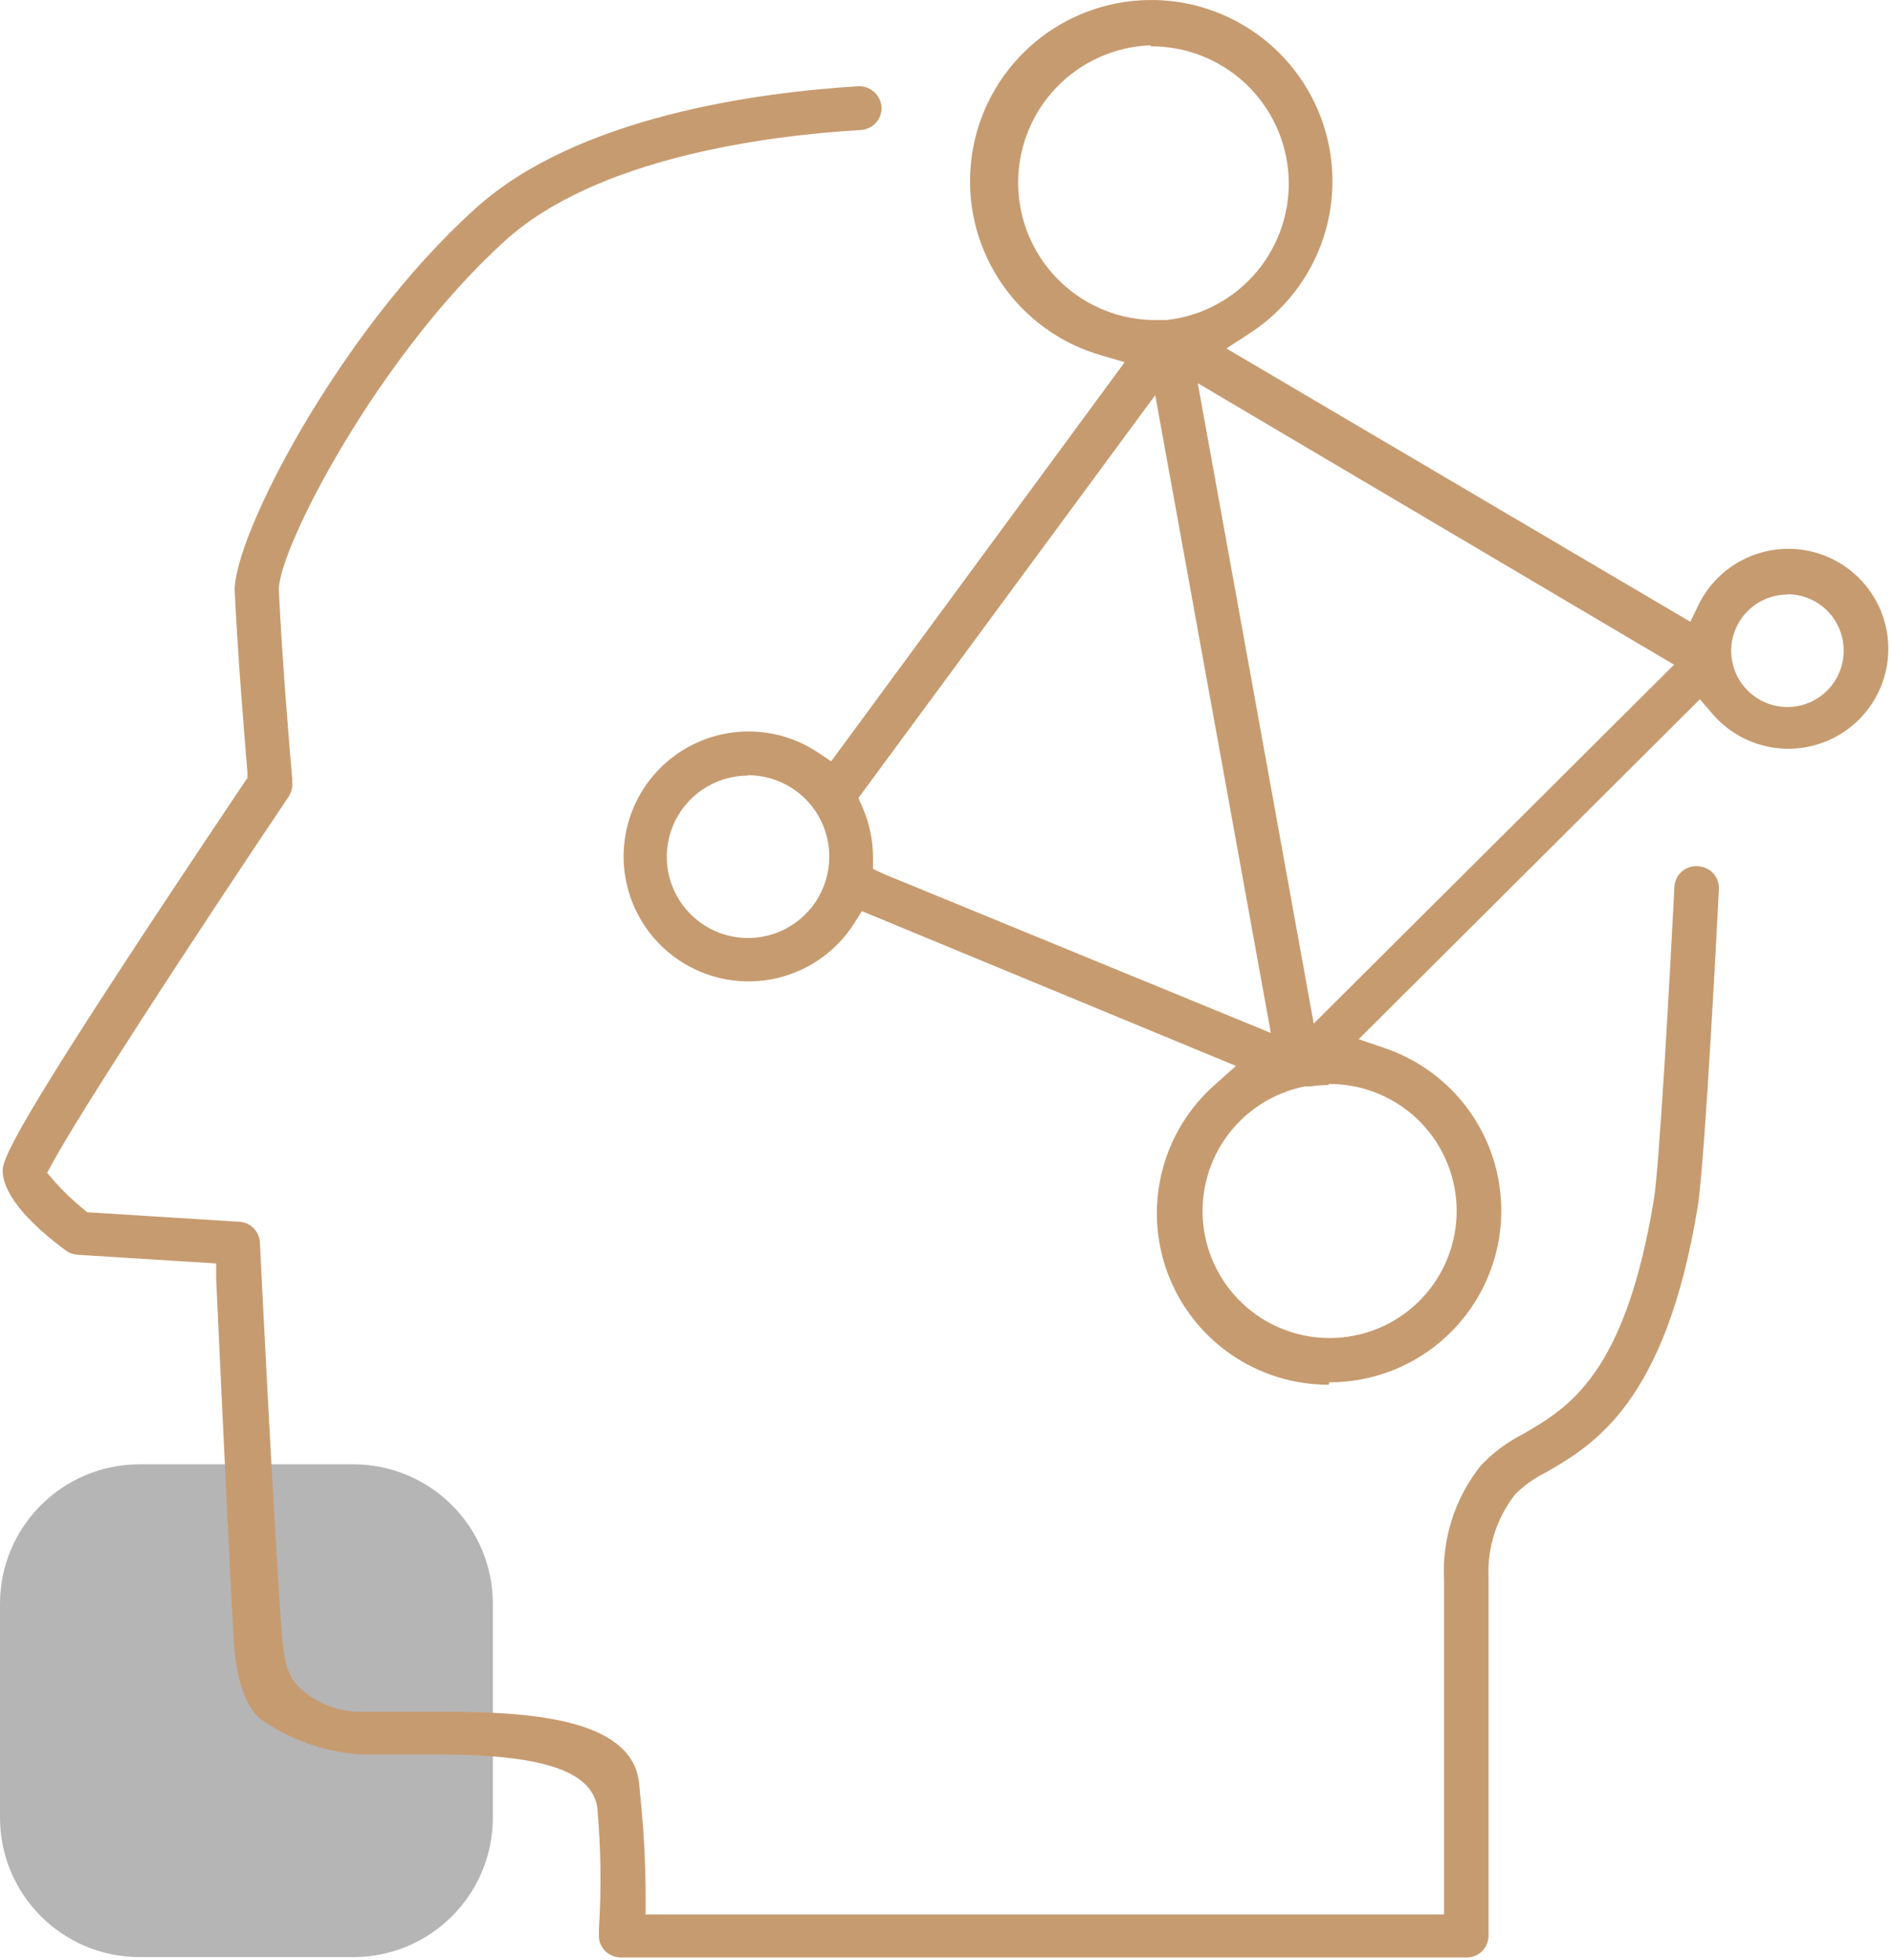 <svg width="338" height="350" viewBox="0 0 338 350" fill="none" xmlns="http://www.w3.org/2000/svg">
<path d="M63.083 261.514H24.917C11.156 261.514 0 272.67 0 286.431V324.596C0 338.358 11.156 349.514 24.917 349.514H63.083C76.844 349.514 88 338.358 88 324.596V286.431C88 272.67 76.844 261.514 63.083 261.514Z" fill="#B5B5B5"/>
<path d="M110.843 349.579C109.785 349.572 108.771 349.149 108.022 348.401C107.66 348.029 107.378 347.587 107.191 347.102C107.005 346.617 106.919 346.1 106.938 345.581V344.527C107.403 337.226 107.299 329.899 106.628 322.614C105.419 316.105 96.493 313.316 77.711 313.316C74.426 313.316 71.513 313.316 68.94 313.316H65.189H64.291C57.842 312.875 51.641 310.654 46.377 306.9C44.022 304.855 42.441 300.701 41.852 294.503C41.542 291.558 39.59 249.995 38.598 228.423V225.634L13.803 224.084C13.052 224.029 12.331 223.76 11.726 223.309C2.428 216.398 0.476 211.718 0.476 209.021C0.476 206.325 5.373 196.779 43.556 139.843L44.177 138.944V137.859C43.557 130.575 42.441 116.69 41.914 105.687C41.48 96.203 60.51 59.196 84.839 37.284C103.001 20.764 135.513 16.487 153.273 15.402C154.298 15.366 155.297 15.726 156.064 16.407C156.831 17.088 157.307 18.037 157.394 19.059C157.428 19.572 157.36 20.087 157.194 20.574C157.029 21.06 156.768 21.509 156.429 21.895C156.089 22.281 155.676 22.596 155.214 22.822C154.752 23.048 154.25 23.181 153.737 23.212C137.001 24.204 106.472 28.14 90.077 43.08C67.607 63.535 50.158 97.195 49.786 105.067V105.377C50.344 117.372 51.646 132.962 52.172 139.099V139.719C52.26 140.626 52.03 141.535 51.522 142.291C34.321 167.892 14.33 198.576 9.433 207.595L8.411 209.455L9.805 211.067C11.334 212.793 13.003 214.389 14.795 215.84L15.57 216.491L42.75 218.195C43.706 218.255 44.607 218.663 45.282 219.343C45.956 220.023 46.357 220.927 46.408 221.884C46.408 222.318 48.733 269.087 50.158 289.637C50.561 295.184 50.778 298.532 53.258 301.197C54.9 302.764 56.85 303.972 58.984 304.746C61.118 305.519 63.39 305.841 65.655 305.691H72.69H79.26C95.997 305.691 113.353 307.272 114.159 318.895L114.345 321.002C114.965 326.912 115.276 332.851 115.275 338.793V341.892H257.844V282.291C257.43 274.842 259.78 267.502 264.445 261.68C266.613 259.412 269.149 257.526 271.946 256.101C280.066 251.39 290.169 245.532 295.314 214.166C296.275 208.215 298.135 174.99 298.972 158.377C299.019 157.387 299.444 156.454 300.159 155.768C300.874 155.082 301.824 154.696 302.815 154.689C303.392 154.67 303.966 154.773 304.501 154.992C305.035 155.211 305.516 155.541 305.914 155.959C306.603 156.733 306.959 157.746 306.906 158.78C306.906 159.276 304.457 207.441 303.124 215.561C297.39 250.553 284.528 258.054 275.974 262.982C273.97 263.973 272.138 265.281 270.55 266.856C267.233 271.086 265.541 276.363 265.778 281.733V345.674C265.781 346.704 265.38 347.694 264.662 348.432C263.931 349.165 262.939 349.577 261.904 349.579H111.401H110.843ZM237.233 247.299C231.004 247.309 224.922 245.42 219.795 241.883C214.668 238.347 210.741 233.331 208.539 227.505C206.337 221.679 205.963 215.32 207.468 209.276C208.973 203.233 212.286 197.792 216.964 193.679L220.683 190.363L153.892 162.716L152.498 164.917C150.122 168.656 146.687 171.603 142.63 173.384C138.573 175.164 134.079 175.696 129.718 174.913C125.358 174.13 121.329 172.066 118.146 168.986C114.962 165.905 112.767 161.946 111.841 157.614C110.915 153.282 111.299 148.772 112.945 144.659C114.591 140.545 117.423 137.015 121.082 134.517C124.741 132.02 129.061 130.668 133.491 130.634C137.921 130.6 142.261 131.885 145.958 134.326L148.406 135.968L200.816 64.682L196.57 63.443C189.474 61.391 183.293 56.973 179.055 50.923C174.816 44.872 172.777 37.554 173.273 30.184C173.769 22.813 176.772 15.835 181.783 10.407C186.794 4.98 193.511 1.43 200.819 0.349C208.126 -0.733 215.583 0.718 221.952 4.461C228.32 8.204 233.216 14.014 235.826 20.924C238.436 27.835 238.603 35.431 236.3 42.449C233.996 49.468 229.36 55.487 223.162 59.506L218.978 62.234L301.823 111.049L303.31 107.95C305.014 104.507 307.783 101.705 311.205 99.96C314.628 98.216 318.522 97.622 322.309 98.267C326.096 98.912 329.573 100.762 332.226 103.541C334.878 106.32 336.563 109.881 337.03 113.694C337.498 117.507 336.723 121.369 334.821 124.706C332.919 128.044 329.991 130.679 326.472 132.22C322.953 133.761 319.031 134.125 315.288 133.26C311.546 132.394 308.182 130.344 305.697 127.414L303.527 124.873L242.595 185.59L247.305 187.201C254.18 189.547 259.998 194.259 263.723 200.495C267.447 206.732 268.836 214.089 267.641 221.254C266.446 228.419 262.746 234.927 257.2 239.617C251.653 244.308 244.621 246.877 237.357 246.865L237.233 247.299ZM237.233 193.772C236.123 193.779 235.015 193.862 233.917 194.02H233.607H232.987C227.267 195.156 222.203 198.452 218.849 203.222C215.494 207.993 214.104 213.872 214.97 219.64C215.835 225.407 218.889 230.62 223.496 234.196C228.103 237.772 233.91 239.436 239.712 238.843C245.514 238.25 250.865 235.446 254.653 231.012C258.442 226.578 260.378 220.855 260.059 215.032C259.74 209.209 257.191 203.732 252.94 199.738C248.69 195.745 243.064 193.542 237.233 193.586V193.772ZM153.273 142.508L153.985 144.151C155.227 146.974 155.87 150.024 155.876 153.108V155.185L157.797 156.083L226.912 184.474L206.27 70.571L153.273 142.508ZM234.568 182.8L298.909 118.705L213.864 68.433L234.568 182.8ZM133.561 138.51C130.692 138.51 127.887 139.361 125.502 140.954C123.117 142.548 121.258 144.814 120.16 147.464C119.062 150.115 118.775 153.031 119.334 155.845C119.894 158.659 121.276 161.243 123.305 163.272C125.333 165.3 127.917 166.682 130.731 167.242C133.544 167.801 136.461 167.514 139.112 166.416C141.762 165.318 144.027 163.459 145.621 161.074C147.215 158.688 148.066 155.884 148.066 153.015C148.074 151.105 147.705 149.212 146.979 147.445C146.254 145.678 145.187 144.072 143.839 142.718C142.491 141.365 140.89 140.291 139.126 139.558C137.362 138.825 135.471 138.448 133.561 138.448V138.51ZM319.179 106.183C317.192 106.177 315.247 106.761 313.592 107.86C311.936 108.96 310.644 110.526 309.88 112.361C309.115 114.195 308.912 116.215 309.296 118.165C309.679 120.115 310.633 121.907 312.036 123.315C313.439 124.722 315.229 125.682 317.178 126.072C319.126 126.462 321.147 126.265 322.984 125.506C324.82 124.747 326.39 123.46 327.495 121.807C328.6 120.155 329.19 118.213 329.19 116.225C329.198 114.904 328.945 113.594 328.446 112.37C327.947 111.147 327.211 110.034 326.281 109.095C325.351 108.157 324.246 107.411 323.027 106.9C321.808 106.39 320.5 106.125 319.179 106.121V106.183ZM205.465 8.087C199.109 8.313 193.09 10.997 188.674 15.573C184.258 20.148 181.791 26.26 181.791 32.619C181.791 38.978 184.258 45.09 188.674 49.665C193.09 54.241 199.109 56.925 205.465 57.151C206.27 57.151 207.076 57.151 207.851 57.151H208.348C214.583 56.447 220.311 53.379 224.353 48.578C228.394 43.778 230.441 37.61 230.071 31.346C229.702 25.081 226.945 19.197 222.367 14.905C217.789 10.613 211.74 8.239 205.465 8.273V8.087Z" fill="#C79B70"/>
</svg>
